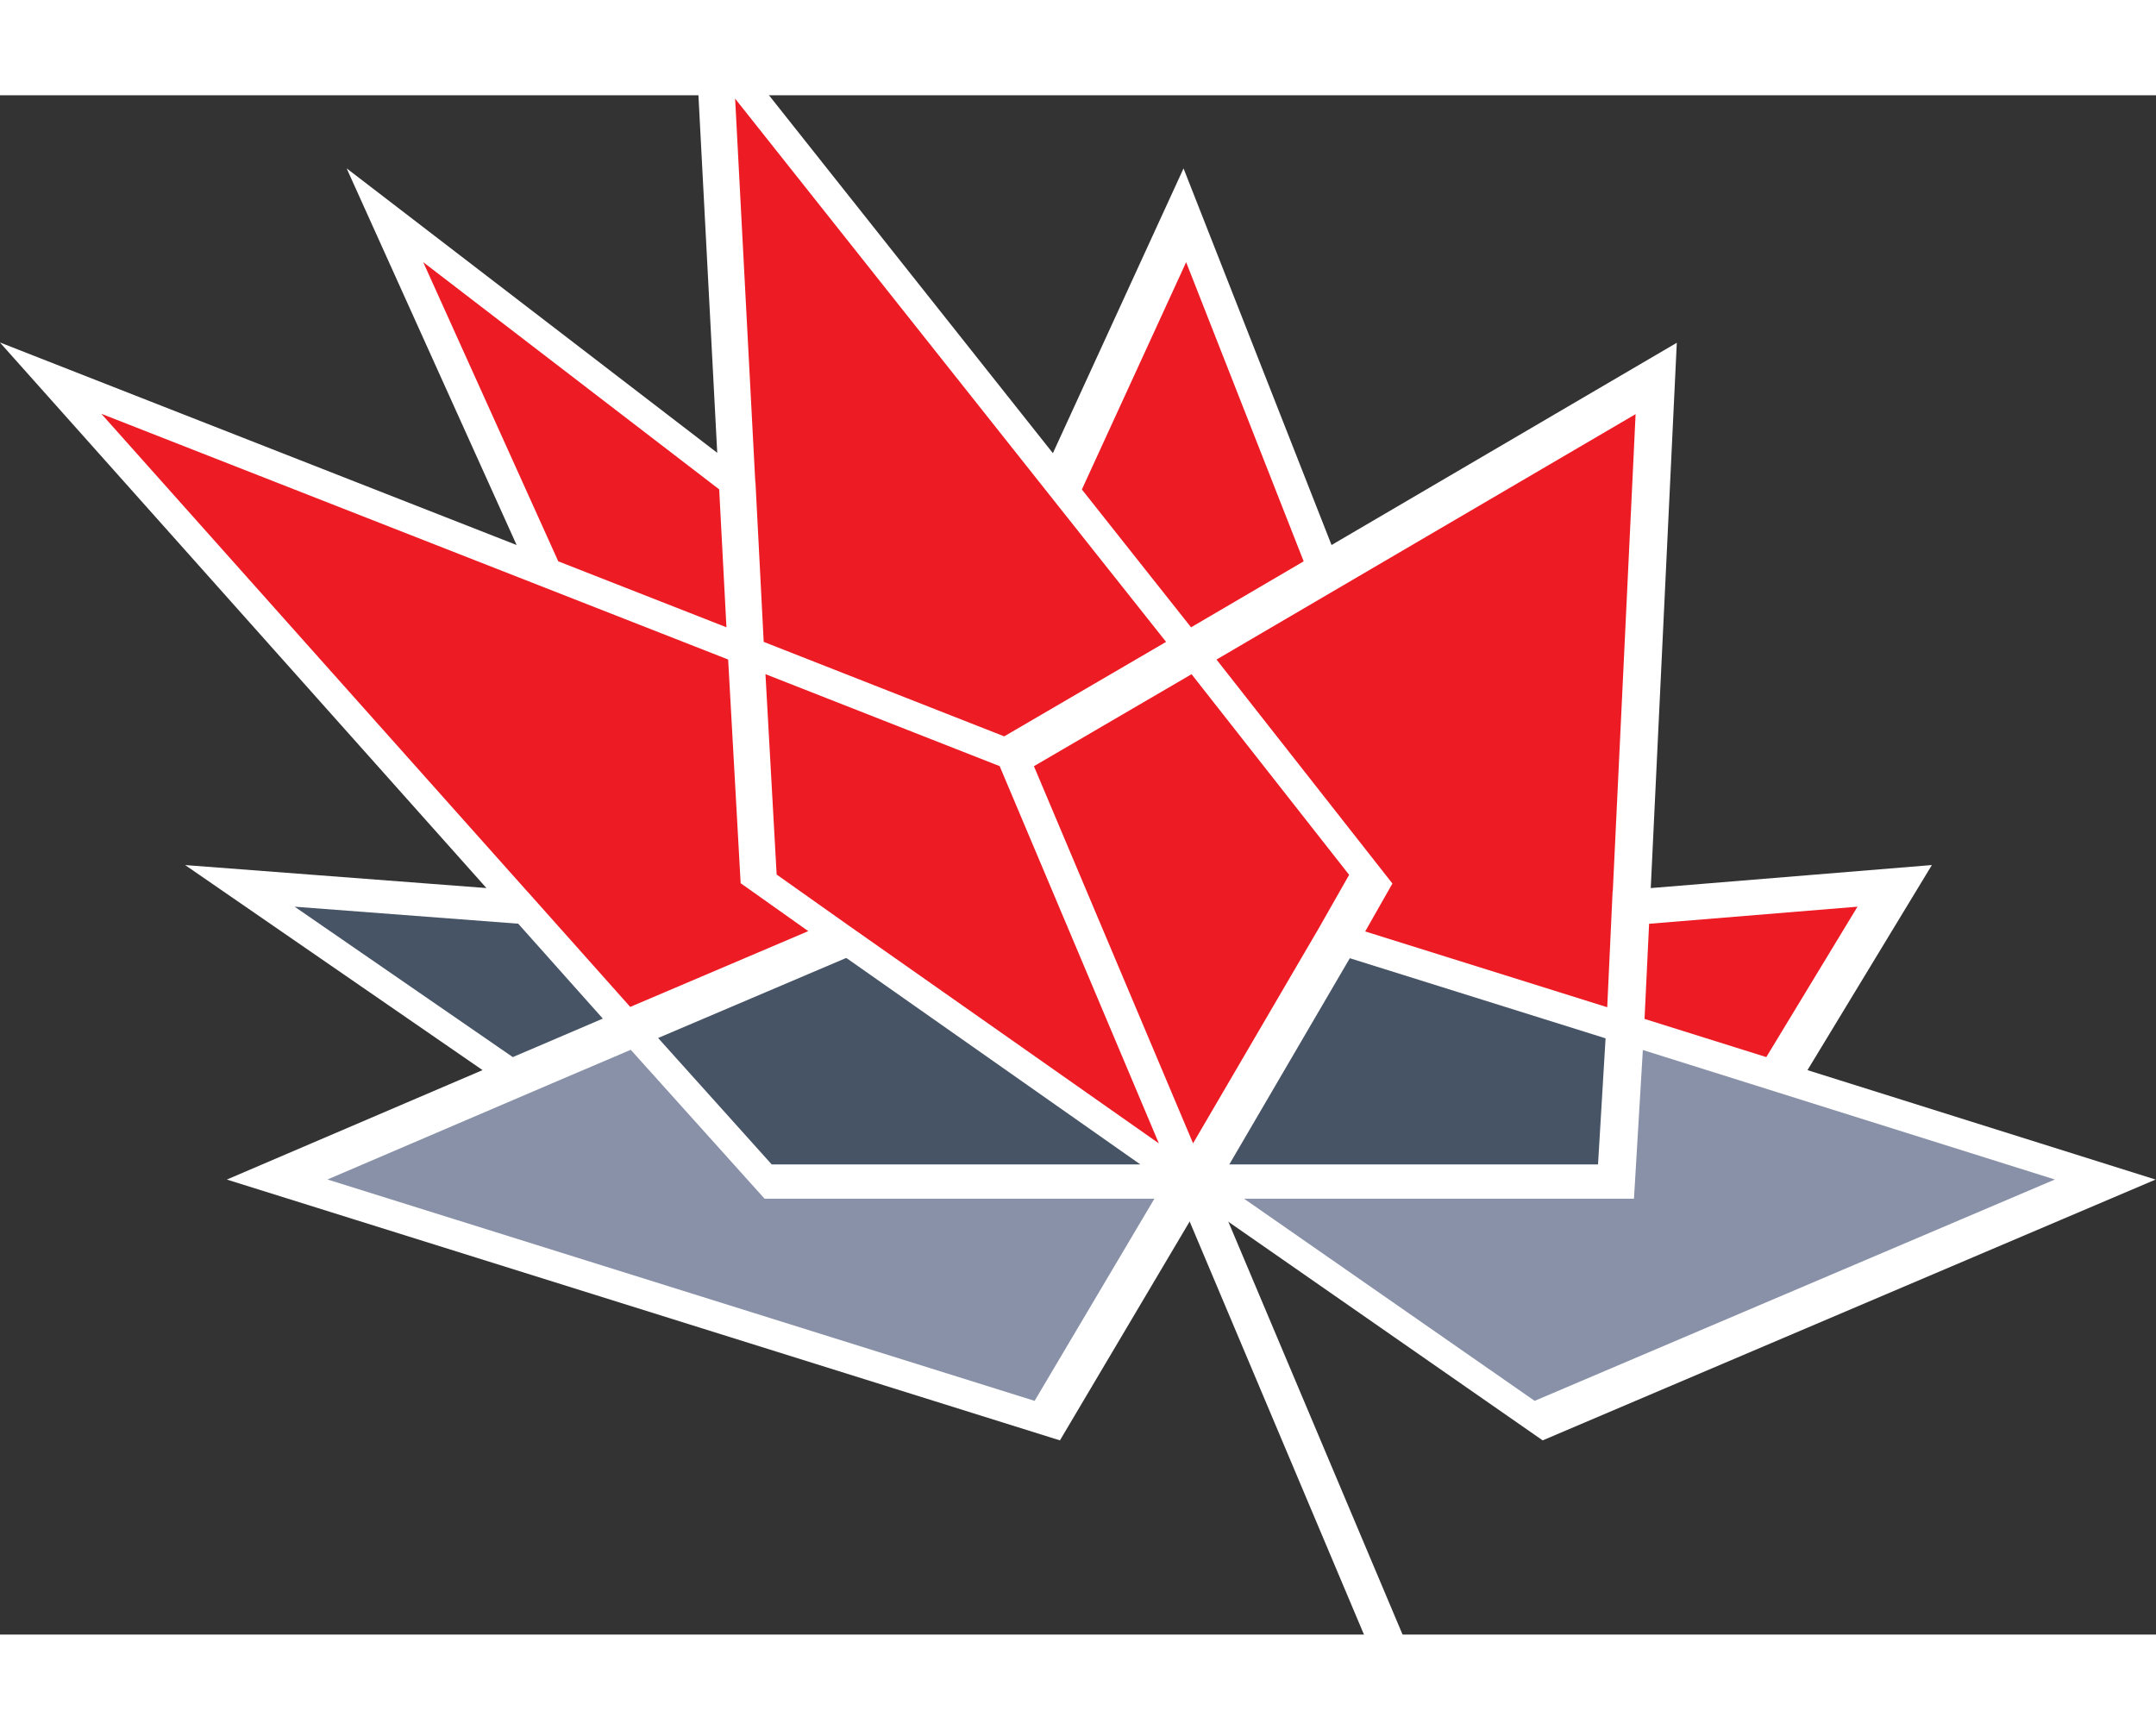<?xml version="1.0" encoding="UTF-8" standalone="no"?>
<svg
  xmlns:svg="http://www.w3.org/2000/svg"
  xmlns:xlink="http://www.w3.org/1999/xlink"
  xmlns="http://www.w3.org/2000/svg"
  viewBox="0 0 217.245 155.102"
  width="193.317"
  height="155.102"
  style="background:#ed1c24"
  version="1.1">
  <rect x="0" y="0" width="217.245" height="155.102" fill="#333333" stroke="none"/>
  <defs>
    <symbol id="canada150_leaf">
      <path
        id="s1"
        fill="#00adef"
        style="fill:#8991a8"
        d="m 96.878,119.052 -24.462,24.092 -67.343,-24.292 41.959,-15.206 7.423,15.406 z" />

      <path
        id="s2"
        class="section"
        fill="#ec008c"
        style="fill:#ed1c24"
        d="m 47.032,103.648 -13.441,4.857 -19.788,-19.243 27.514,2.178 z" />

      <path
        id="s3"
        class="section"
        fill="#f68712"
        style="fill:#ed1c24"
        d="m 66.309,88.588 5.912,5.969 -25.19,9.091 -30.773,-65.516 58.416,27.438 z" />

      <path
        id="s4"
        class="section"
        fill="#fddd04"
        style="fill:#ed1c24"
        d="m 80.826,48.954 -6.153,16.615 -16.814,-7.899 -1.044,-35.973 z" />

      <path
        id="s5"
        class="section"
        fill="#115595"
        style="fill:#ed1c24"
        d="m 74.674,65.57 22.5,10.535 22.381,-10.538 -22.381,-60.597 z" />

      <path
        id="s6"
        class="section"
        fill="#a0148e"
        style="fill:#ed1c24"
        d="m 113.406,48.951 6.147,16.615 16.806,-7.893 1.053,-35.985 z" />

      <path
        id="s7"
        class="section"
        fill="#26b144"
        style="fill:#ed1c24"
        d="m 127.974,88.554 -5.912,5.972 25.19,9.088 30.776,-65.516 -58.473,27.468 z"  />

      <path
        id="s8"
        class="section"
        fill="#5e2590"
        style="fill:#475465"
        d="m 147.245,103.626 13.509,4.879 19.788,-19.243 -27.574,2.172 z"   />

      <path
        id="s9"
        class="section"
        fill="#a6d71c"
        style="fill:#8991a8"
        d="m 97.489,119.052 24.44,24.092 67.346,-24.292 -42.023,-15.238 -7.362,15.438 z" />

      <path
        id="s10"
        class="section"
        fill="#ed1c24"
        style="fill:#475465"
        d="m 97.489,119.052 h 42.401 l 7.362,-15.438 -25.191,-9.088 z" />

      <path
        id="s11"
        class="section"
        fill="#ed1c24"
        style="fill:#ed1c24"
        d="m 97.174,76.105 v 42.946 h 0.316 l 24.583,-24.537 0.011,0.005 5.888,-5.963 -8.417,-22.991 z" />

      <path
        id="s12"
        class="section"
        fill="#ed1c24"
        style="fill:#ed1c24"
        d="m 97.174,76.105 v 42.946 h -0.297 l -0.348,-0.337 -24.308,-24.157 -5.912,-5.969 8.365,-23.018 z" />

      <path
        id="s13"
        class="section"
        fill="#ed1c24"
        style="fill:#475465"
        d="m 96.878,119.052 h -42.423 l -7.423,-15.406 25.19,-9.088 z"  />


      <path
        id="borders"
        fill="#fff"
        style="fill:#fff;"
        d="m 53.373,120.781 -7.216,-14.982 -36.008,13.05 61.83,22.303 20.687,-20.371 z m 68.992,20.371 61.838,-22.306 -27.691,-10.041 -8.382,-3.025 -7.151,15.001 h -39.282 z m 37.962,-34.638 15.587,-15.155 -21.807,1.714 -3.842,8.187 -0.648,1.374 0.013,0.002 -0.002,0.003 8.071,2.925 z m 14.105,-64.82 -52.712,24.759 8.252,22.537 0.003,0.003 -0.616,0.618 -4.163,4.21 21.164,7.636 0.712,-1.522 4.758,-10.143 h 0.008 z m -38.882,-15.276 -20.161,22.891 5.133,13.895 0.005,-0.003 v 0.003 L 134.665,56.56 Z M 97.169,9.938 76.844,64.677 l 20.328,9.52 20.217,-9.52 -5.961,-16.094 0.011,-0.011 z m -38.491,16.48 0.877,30.142 1.525,0.718 12.629,5.931 5.14,-13.889 z m -16.245,63.379 0.019,0.003 5.476,11.69 4.247,-1.533 16.919,-6.104 -4.781,-4.828 8.2,-22.562 -0.008,-0.008 V 66.453 L 19.85,41.729 Z m -23.997,1.562 15.584,15.155 10.629,-3.84 v -0.005 l 0.016,-0.003 -4.504,-9.585 z m 53.346,5.192 -17.008,6.139 -5.357,1.933 6.123,12.707 h 37.153 z m 73.091,8.039 -22.357,-8.066 -0.108,0.106 -0.008,-0.003 -20.743,20.703 h 37.144 z m -71.431,-11.253 0.156,0.157 21.85,21.709 v -38 L 75.652,67.934 68.304,88.151 Z m 45.142,-25.408 -19.688,9.269 v 38.013 l 21.944,-21.906 5.138,-5.184 z M 0,118.854 30.425,107.828 9.169,87.163 38.475,89.484 12.664,34.538 56.053,54.917 54.952,16.968 80.226,45.663 97.177,0 l 16.855,45.628 25.247,-28.666 -1.112,37.955 43.454,-20.412 -25.827,54.976 29.381,-2.315 -21.248,20.66 30.42,11.028 -72.854,26.281 -22.591,-22.265 -3.454,0.016 -22.597,22.249 z" />

      <path
        id="stem"
        fill="#ed1c24"
        style="fill:#fff"
        d="m 95.226,120.781 h 3.889 v 53.519 h -3.889 z"/>
    </symbol>
    <style>
    #tail {
      --s1-color: #8991a8;
      --s2-color: #ed1c24;
      --s3-color: #ed1c24;
      --s4-color: #ed1c24;
      --s5-color: #ed1c24;
      --s6-color: #ed1c24;
      --s7-color: #ed1c24;
      --s8-color: #475465;
      --s9-color: #8991a8;
      --s10-color: #475465;
      --s11-color: #ed1c24;
      --s12-color: #ed1c24;
      --s13-color: #475465;
      --stem-color:#fff;
      --borders-color: #fff;
    }
  </style>
  </defs>
  <use
    transform="matrix(-1,0,0.422,1,167.048,-9.599)"
    id="tail"
    xlink:href="#canada150_leaf"
    height="174.3"
    width="194.347" />
</svg>
